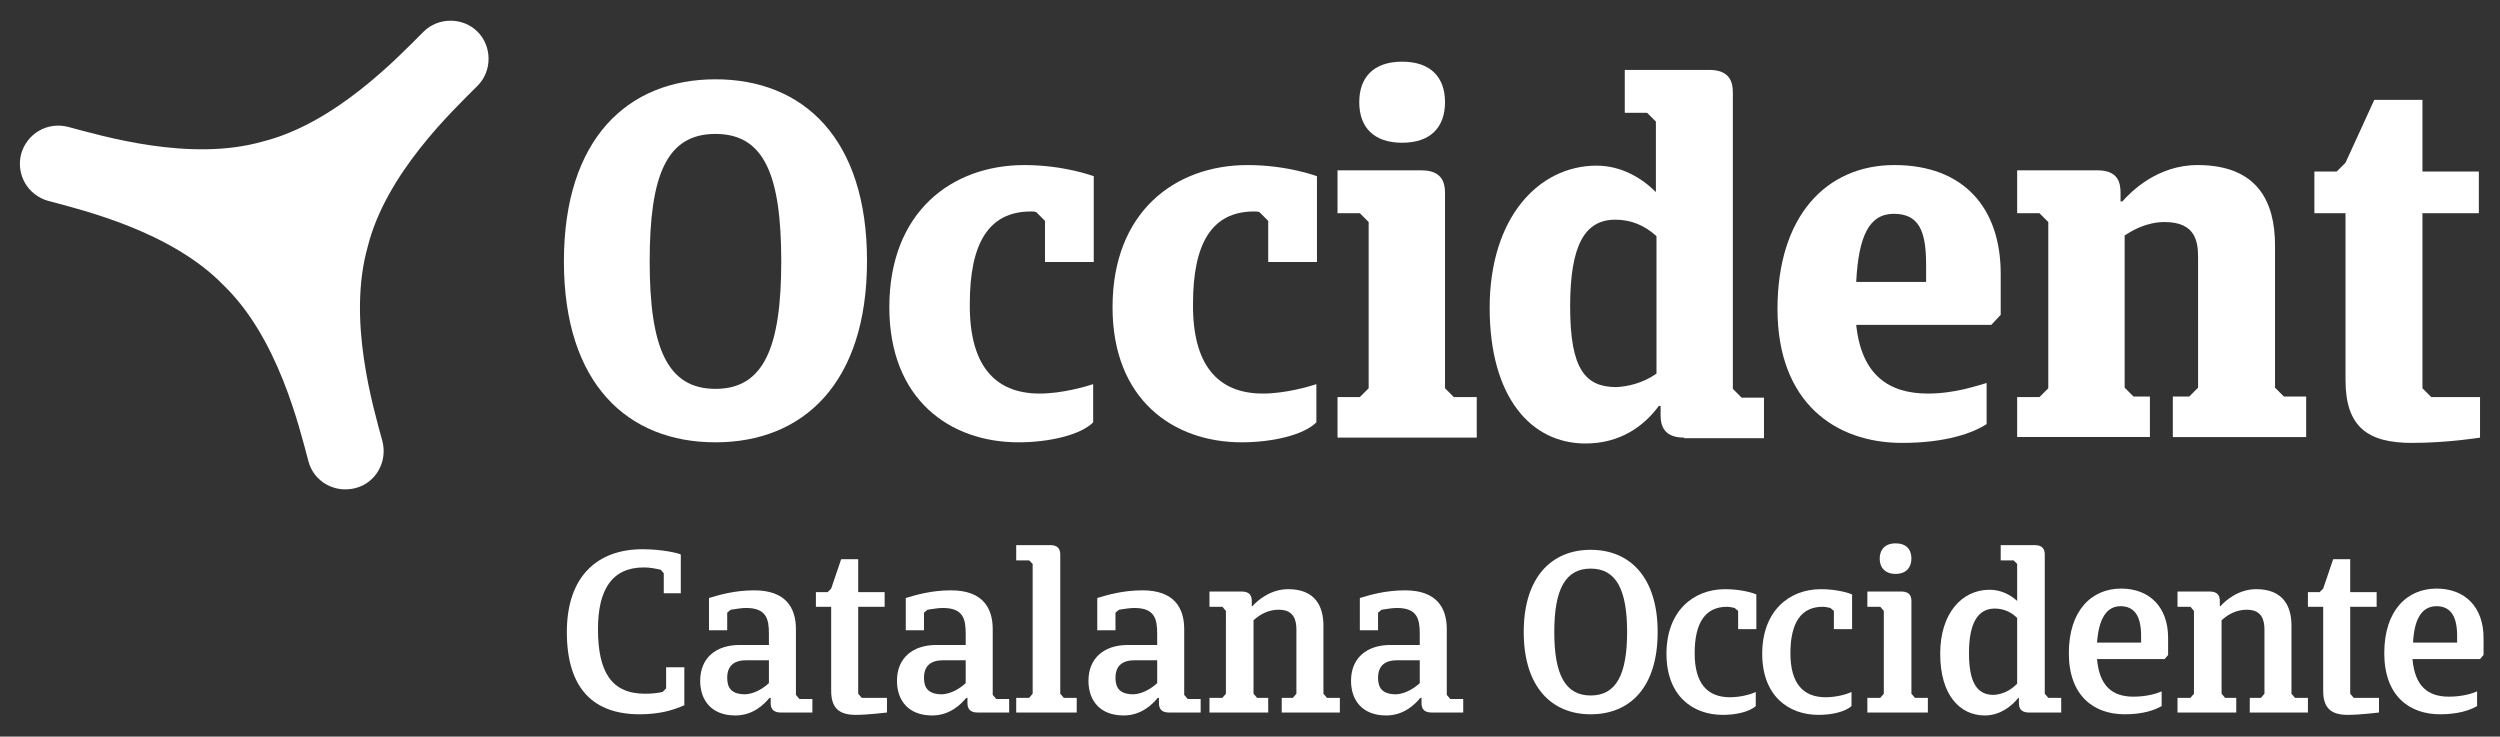 <?xml version="1.0" encoding="utf-8"?>
<!-- Generator: Adobe Illustrator 27.4.0, SVG Export Plug-In . SVG Version: 6.00 Build 0)  -->
<svg version="1.1" id="Capa_1" xmlns="http://www.w3.org/2000/svg" xmlns:xlink="http://www.w3.org/1999/xlink" x="0px" y="0px"
	 viewBox="0 0 425.6 125.4" style="enable-background:new 0 0 425.6 125.4;" xml:space="preserve">
<rect x="0" y="0" width="425.6" height="125.4" fill="#333333" stroke="none"/>
<style type="text/css">
	.st0{fill:#FFFFFF;}
</style>
<g>
	<g>
		<path class="st0" d="M116.4,120.1c-1.6,0.7-3.9,1.5-7.5,1.5c-7.8,0-12.4-4.3-12.4-14c0-9.5,5.2-14.1,12.9-14.1
			c3.4,0,6.2,0.7,6.5,0.9v6.6H113v-3.4l-0.5-0.6c-0.9-0.2-1.8-0.4-2.9-0.4c-5.5,0-7.8,3.9-7.8,10.5c0,7.3,2.3,11,8,11
			c1.2,0,2.1-0.1,3-0.3l0.6-0.6v-3.6h3.1V120.1z"/>
		<path class="st0" d="M138.3,121.3h-5.4c-1.4,0-1.7-0.8-1.7-1.6v-0.9H131c-0.9,1.1-2.8,3-5.8,3c-4.1,0-6-2.6-6-5.9
			c0-3.9,2.7-6.1,6.7-6.1h5v-1.9c0-2.5-0.4-4.4-3.9-4.4c-0.9,0-1.8,0.2-2.6,0.3l-0.6,0.5v3h-3.1v-5.5c1.7-0.5,4.3-1.3,7.7-1.3
			c5.4,0,7.1,3,7.1,6.6v11.2l0.6,0.7h2.2V121.3z M130.9,116.3v-3.9h-3.8c-2.1,0-3.3,0.9-3.3,3c0,1.7,0.7,2.8,3.1,2.8
			C128.4,118.1,129.8,117.3,130.9,116.3z"/>
		<path class="st0" d="M146.1,103.3v14.8l0.6,0.7h4.3v2.5c0,0-3.3,0.4-5.3,0.4c-2.8,0-4.2-1.1-4.2-4.1v-14.3h-2.6v-2.5h2l0.6-0.6
			l1.7-5h2.9v5.6h4.5v2.5H146.1z"/>
		<path class="st0" d="M171.8,121.3h-5.4c-1.4,0-1.7-0.8-1.7-1.6v-0.9h-0.2c-0.9,1.1-2.8,3-5.8,3c-4.1,0-6-2.6-6-5.9
			c0-3.9,2.7-6.1,6.7-6.1h5v-1.9c0-2.5-0.4-4.4-3.9-4.4c-0.9,0-1.8,0.2-2.6,0.3l-0.6,0.5v3h-3.1v-5.5c1.7-0.5,4.3-1.3,7.7-1.3
			c5.4,0,7.1,3,7.1,6.6v11.2l0.6,0.7h2.2V121.3z M164.4,116.3v-3.9h-3.8c-2.1,0-3.3,0.9-3.3,3c0,1.7,0.7,2.8,3.1,2.8
			C161.9,118.1,163.3,117.3,164.4,116.3z"/>
		<path class="st0" d="M178.8,92.8c1.4,0,1.7,0.8,1.7,1.6v23.7l0.6,0.7h2.2v2.5H173v-2.5h2.2l0.6-0.7V96l-0.6-0.6H173v-2.6H178.8z"
			/>
		<path class="st0" d="M204.4,121.3H199c-1.4,0-1.7-0.8-1.7-1.6v-0.9h-0.2c-0.9,1.1-2.8,3-5.8,3c-4.1,0-6-2.6-6-5.9
			c0-3.9,2.7-6.1,6.7-6.1h5v-1.9c0-2.5-0.4-4.4-3.9-4.4c-0.9,0-1.8,0.2-2.6,0.3l-0.6,0.5v3h-3.1v-5.5c1.7-0.5,4.3-1.3,7.7-1.3
			c5.4,0,7.1,3,7.1,6.6v11.2l0.6,0.7h2.2V121.3z M197,116.3v-3.9h-3.8c-2.1,0-3.3,0.9-3.3,3c0,1.7,0.7,2.8,3.1,2.8
			C194.5,118.1,195.9,117.3,197,116.3z"/>
		<path class="st0" d="M205.9,121.3v-2.5h2.2l0.6-0.7V104l-0.6-0.7h-2.2v-2.6h5.5c1.4,0,1.7,0.8,1.7,1.6v0.9h0.1
			c0.9-1,3.1-2.9,6.1-2.9c4.5,0,6,2.8,6,6.2v11.6l0.6,0.7h2.2v2.5h-9.9v-2.5h1.9l0.6-0.7v-10.9c0-1.6-0.4-3.4-3-3.4
			c-1.7,0-3.1,0.7-4.3,1.8v12.5l0.6,0.7h1.9v2.5H205.9z"/>
		<path class="st0" d="M249.1,121.3h-5.4c-1.4,0-1.7-0.8-1.7-1.6v-0.9h-0.2c-0.9,1.1-2.8,3-5.8,3c-4.1,0-6-2.6-6-5.9
			c0-3.9,2.7-6.1,6.7-6.1h5v-1.9c0-2.5-0.4-4.4-3.9-4.4c-0.9,0-1.8,0.2-2.6,0.3l-0.6,0.5v3h-3.1v-5.5c1.7-0.5,4.3-1.3,7.7-1.3
			c5.4,0,7.1,3,7.1,6.6v11.2l0.6,0.7h2.2V121.3z M241.7,116.3v-3.9h-3.8c-2.1,0-3.3,0.9-3.3,3c0,1.7,0.7,2.8,3.1,2.8
			C239.2,118.1,240.6,117.3,241.7,116.3z"/>
		<path class="st0" d="M270.8,93.6c6.7,0,11.4,4.7,11.4,14c0,9.4-4.7,14-11.4,14c-6.7,0-11.4-4.7-11.4-14
			C259.4,98.3,264.1,93.6,270.8,93.6z M270.8,118.4c4.3,0,6.2-3.5,6.2-10.8c0-7.3-1.9-10.8-6.2-10.8c-4.3,0-6.2,3.5-6.2,10.8
			C264.6,114.9,266.5,118.4,270.8,118.4z"/>
		<path class="st0" d="M298.9,120.2c-1.1,1-3.4,1.5-5.6,1.5c-5.2,0-9.6-3.3-9.6-10.4c0-7.2,4.5-11,10-11c2.8,0,4.9,0.7,5.3,0.9v5.9
			h-3.1V104l-0.6-0.5c-0.4-0.1-0.9-0.2-1.3-0.2c-3.6,0-5.5,2.6-5.5,7.9c0,5.2,2.2,7.5,6,7.5c1.8,0,3.6-0.5,4.4-0.9V120.2z"/>
		<path class="st0" d="M315.2,120.2c-1.1,1-3.4,1.5-5.6,1.5c-5.2,0-9.6-3.3-9.6-10.4c0-7.2,4.5-11,10-11c2.8,0,4.9,0.7,5.3,0.9v5.9
			h-3.1V104l-0.6-0.5c-0.4-0.1-0.9-0.2-1.3-0.2c-3.6,0-5.5,2.6-5.5,7.9c0,5.2,2.2,7.5,6,7.5c1.8,0,3.6-0.5,4.4-0.9V120.2z"/>
		<path class="st0" d="M323.7,100.7c1.4,0,1.7,0.8,1.7,1.6v15.8l0.6,0.7h2.2v2.5h-10.3v-2.5h2.2l0.6-0.7V104l-0.6-0.7h-2.2v-2.6
			H323.7z M322.7,92.5c1.8,0,2.7,1,2.7,2.6c0,1.5-0.9,2.6-2.7,2.6c-1.8,0-2.7-1.1-2.7-2.6C320,93.6,320.9,92.5,322.7,92.5z"/>
		<path class="st0" d="M345.4,121.3c-1.4,0-1.7-0.8-1.7-1.6v-0.9h-0.1c-1.1,1.4-3.1,3-5.7,3c-4.2,0-7.6-3.4-7.6-10.5
			c0-6.9,3.7-10.9,8.4-10.9c2,0,3.6,0.9,4.7,1.9V96l-0.6-0.6h-2.2v-2.6h5.8c1.4,0,1.7,0.8,1.7,1.6v23.7l0.6,0.7h2.2v2.5H345.4z
			 M343.4,116.4v-11.2c-0.9-0.9-2.2-1.6-3.8-1.6c-2.8,0-4.4,2.3-4.4,7.6c0,5.2,1.5,7.1,4.2,7.1C340.8,118.2,342.1,117.7,343.4,116.4
			z"/>
		<path class="st0" d="M368.5,112.2H357c0.4,4.6,2.6,6.4,6.2,6.4c2.2,0,3.9-0.5,4.8-0.9v2.5c-1.2,0.7-3.2,1.4-6.3,1.4
			c-5.2,0-9.5-3.1-9.5-10.4c0-7.3,3.9-11,8.9-11c4.8,0,8,3.1,8,8.4v2.9L368.5,112.2z M357,109.4h7.5v-1.2c0-3.4-1.2-5-3.5-5
			C358.7,103.2,357.3,105.2,357,109.4z"/>
		<path class="st0" d="M370.7,121.3v-2.5h2.2l0.6-0.7V104l-0.6-0.7h-2.2v-2.6h5.5c1.4,0,1.7,0.8,1.7,1.6v0.9h0.1
			c0.9-1,3.1-2.9,6.1-2.9c4.5,0,6,2.8,6,6.2v11.6l0.6,0.7h2.2v2.5H383v-2.5h1.9l0.6-0.7v-10.9c0-1.6-0.4-3.4-3-3.4
			c-1.7,0-3.1,0.7-4.3,1.8v12.5l0.6,0.7h1.9v2.5H370.7z"/>
		<path class="st0" d="M400.1,103.3v14.8l0.6,0.7h4.3v2.5c0,0-3.3,0.4-5.3,0.4c-2.8,0-4.2-1.1-4.2-4.1v-14.3h-2.6v-2.5h2l0.6-0.6
			l1.7-5h2.9v5.6h4.5v2.5H400.1z"/>
		<path class="st0" d="M422.2,112.2h-11.5c0.4,4.6,2.6,6.4,6.2,6.4c2.2,0,3.9-0.5,4.8-0.9v2.5c-1.2,0.7-3.2,1.4-6.3,1.4
			c-5.2,0-9.5-3.1-9.5-10.4c0-7.3,3.9-11,8.9-11c4.8,0,8,3.1,8,8.4v2.9L422.2,112.2z M410.8,109.4h7.5v-1.2c0-3.4-1.2-5-3.5-5
			C412.4,103.2,411,105.2,410.8,109.4z"/>
	</g>
	<path class="st0" d="M121.8,13.5c14.9,0,25.8,10,25.8,30.9s-10.9,30.9-25.8,30.9S96,65.4,96,44.5S106.9,13.5,121.8,13.5z
		 M121.8,66.2c8.2,0,11.2-7,11.2-21.7s-2.9-21.7-11.2-21.7s-11.2,7-11.2,21.7S113.6,66.2,121.8,66.2z"/>
	<path class="st0" d="M186.1,71.9c-2.2,2.2-7.6,3.4-12.7,3.4c-11.7,0-22-7.3-22-23c0-16.2,10.6-24.2,23-24.2
		c6.8,0,11.8,1.9,11.8,1.9v14.6h-8.3v-7l-1.5-1.5c-0.3-0.1-0.6-0.1-0.9-0.1c-7.3,0-10.4,5.6-10.4,15.7C165,62,169.2,67,177,67
		c3.8,0,7.9-1.2,9.1-1.6V71.9z"/>
	<path class="st0" d="M224.1,71.9c-2.2,2.2-7.6,3.4-12.7,3.4c-11.7,0-22-7.3-22-23c0-16.2,10.6-24.2,23-24.2
		c6.8,0,11.8,1.9,11.8,1.9v14.6h-8.3v-7l-1.5-1.5c-0.3-0.1-0.6-0.1-0.9-0.1c-7.3,0-10.4,5.6-10.4,15.7C203,62,207.2,67,215,67
		c3.8,0,7.9-1.2,9.1-1.6V71.9z"/>
	<path class="st0" d="M242,29c3.4,0,4,2,4,3.8v33.3l1.5,1.5h3.9v6.9h-23.7v-6.9h3.8l1.5-1.5V37.8l-1.5-1.5h-3.8V29H242z M238.7,10.5
		c4.9,0,7.3,2.7,7.3,6.9s-2.4,6.9-7.3,6.9c-4.9,0-7.3-2.7-7.3-6.9S233.8,10.5,238.7,10.5z"/>
	<path class="st0" d="M286.7,74.5c-3.4,0-4-2-4-3.8v-1.6h-0.3c-2.5,3.4-6.5,6.4-12.5,6.4c-9.2,0-16.3-7.8-16.3-23.1
		s8.3-24.2,18.2-24.2c4.2,0,7.7,2.1,10.1,4.5V20.7l-1.5-1.5h-3.8v-7.3h14.4c3.4,0,4,2,4,3.8v50.5l1.5,1.5h3.8v6.9H286.7z M282,63.6
		V40.2c-2.1-1.9-4.4-2.8-7-2.8c-5.2,0-7.7,4.3-7.7,14.8c0,10.7,2.6,13.7,7.9,13.7C277,65.8,279.6,65.3,282,63.6z"/>
	<path class="st0" d="M339,55.3h-23c0.9,8.6,5.6,11.7,12.2,11.7c4.7,0,8.5-1.4,10-1.8v7c-2.3,1.5-6.9,3.2-14.4,3.2
		c-11.3,0-21.2-6.8-21.2-22.8c0-15.8,8.3-24.5,19.9-24.5c11.8,0,18.1,7.3,18.1,18.5v7L339,55.3z M316,48h11.9v-3
		c0-5.8-1.3-8.6-5.5-8.6S316.4,40.2,316,48z"/>
	<path class="st0" d="M343.4,74.5v-6.9h3.8l1.5-1.5V37.8l-1.5-1.5h-3.8V29h13.7c3.4,0,3.9,2,3.9,3.8v1.5h0.3c1.5-1.7,6-6.2,12.8-6.2
		c10.2,0,13.2,6.2,13.2,13.7v24.2l1.5,1.5h3.8v6.9h-22.7v-6.9h2.8l1.5-1.5V43.9c0-2.6-0.3-6.1-5.7-6.1c-3,0-5.5,1.4-6.8,2.3v25.9
		l1.5,1.5h2.8v6.9H343.4z"/>
	<path class="st0" d="M412.4,36.3v29.8l1.5,1.5h8.3v6.9c0,0-5.5,0.9-11.6,0.9c-7.5,0-11.3-2.7-11.3-10.7V36.3H394v-7.1h3.8l1.5-1.5
		l4.9-10.7h8.2v12.2h9.6v7.1H412.4z"/>
	<path class="st0" d="M38.1,48.6c9.2,8.9,12.8,23.9,14.4,29.9c0.9,3.5,4.5,5.5,8,4.6c3.5-0.9,5.5-4.5,4.6-8
		c-1.6-5.9-6-20.7-2.5-33.1c3.1-12.4,14.3-23,18.7-27.4c2.5-2.5,2.5-6.7,0-9.2c-2.5-2.5-6.7-2.5-9.2,0C67.7,9.8,57.1,21,44.7,24.1
		l0,0c-12.3,3.5-27.1-0.9-33.1-2.5c-3.5-0.9-7,1.1-8,4.6c-0.9,3.5,1.1,7,4.6,8C14.2,35.8,29.2,39.4,38.1,48.6L38.1,48.6z"/>
</g>
</svg>
